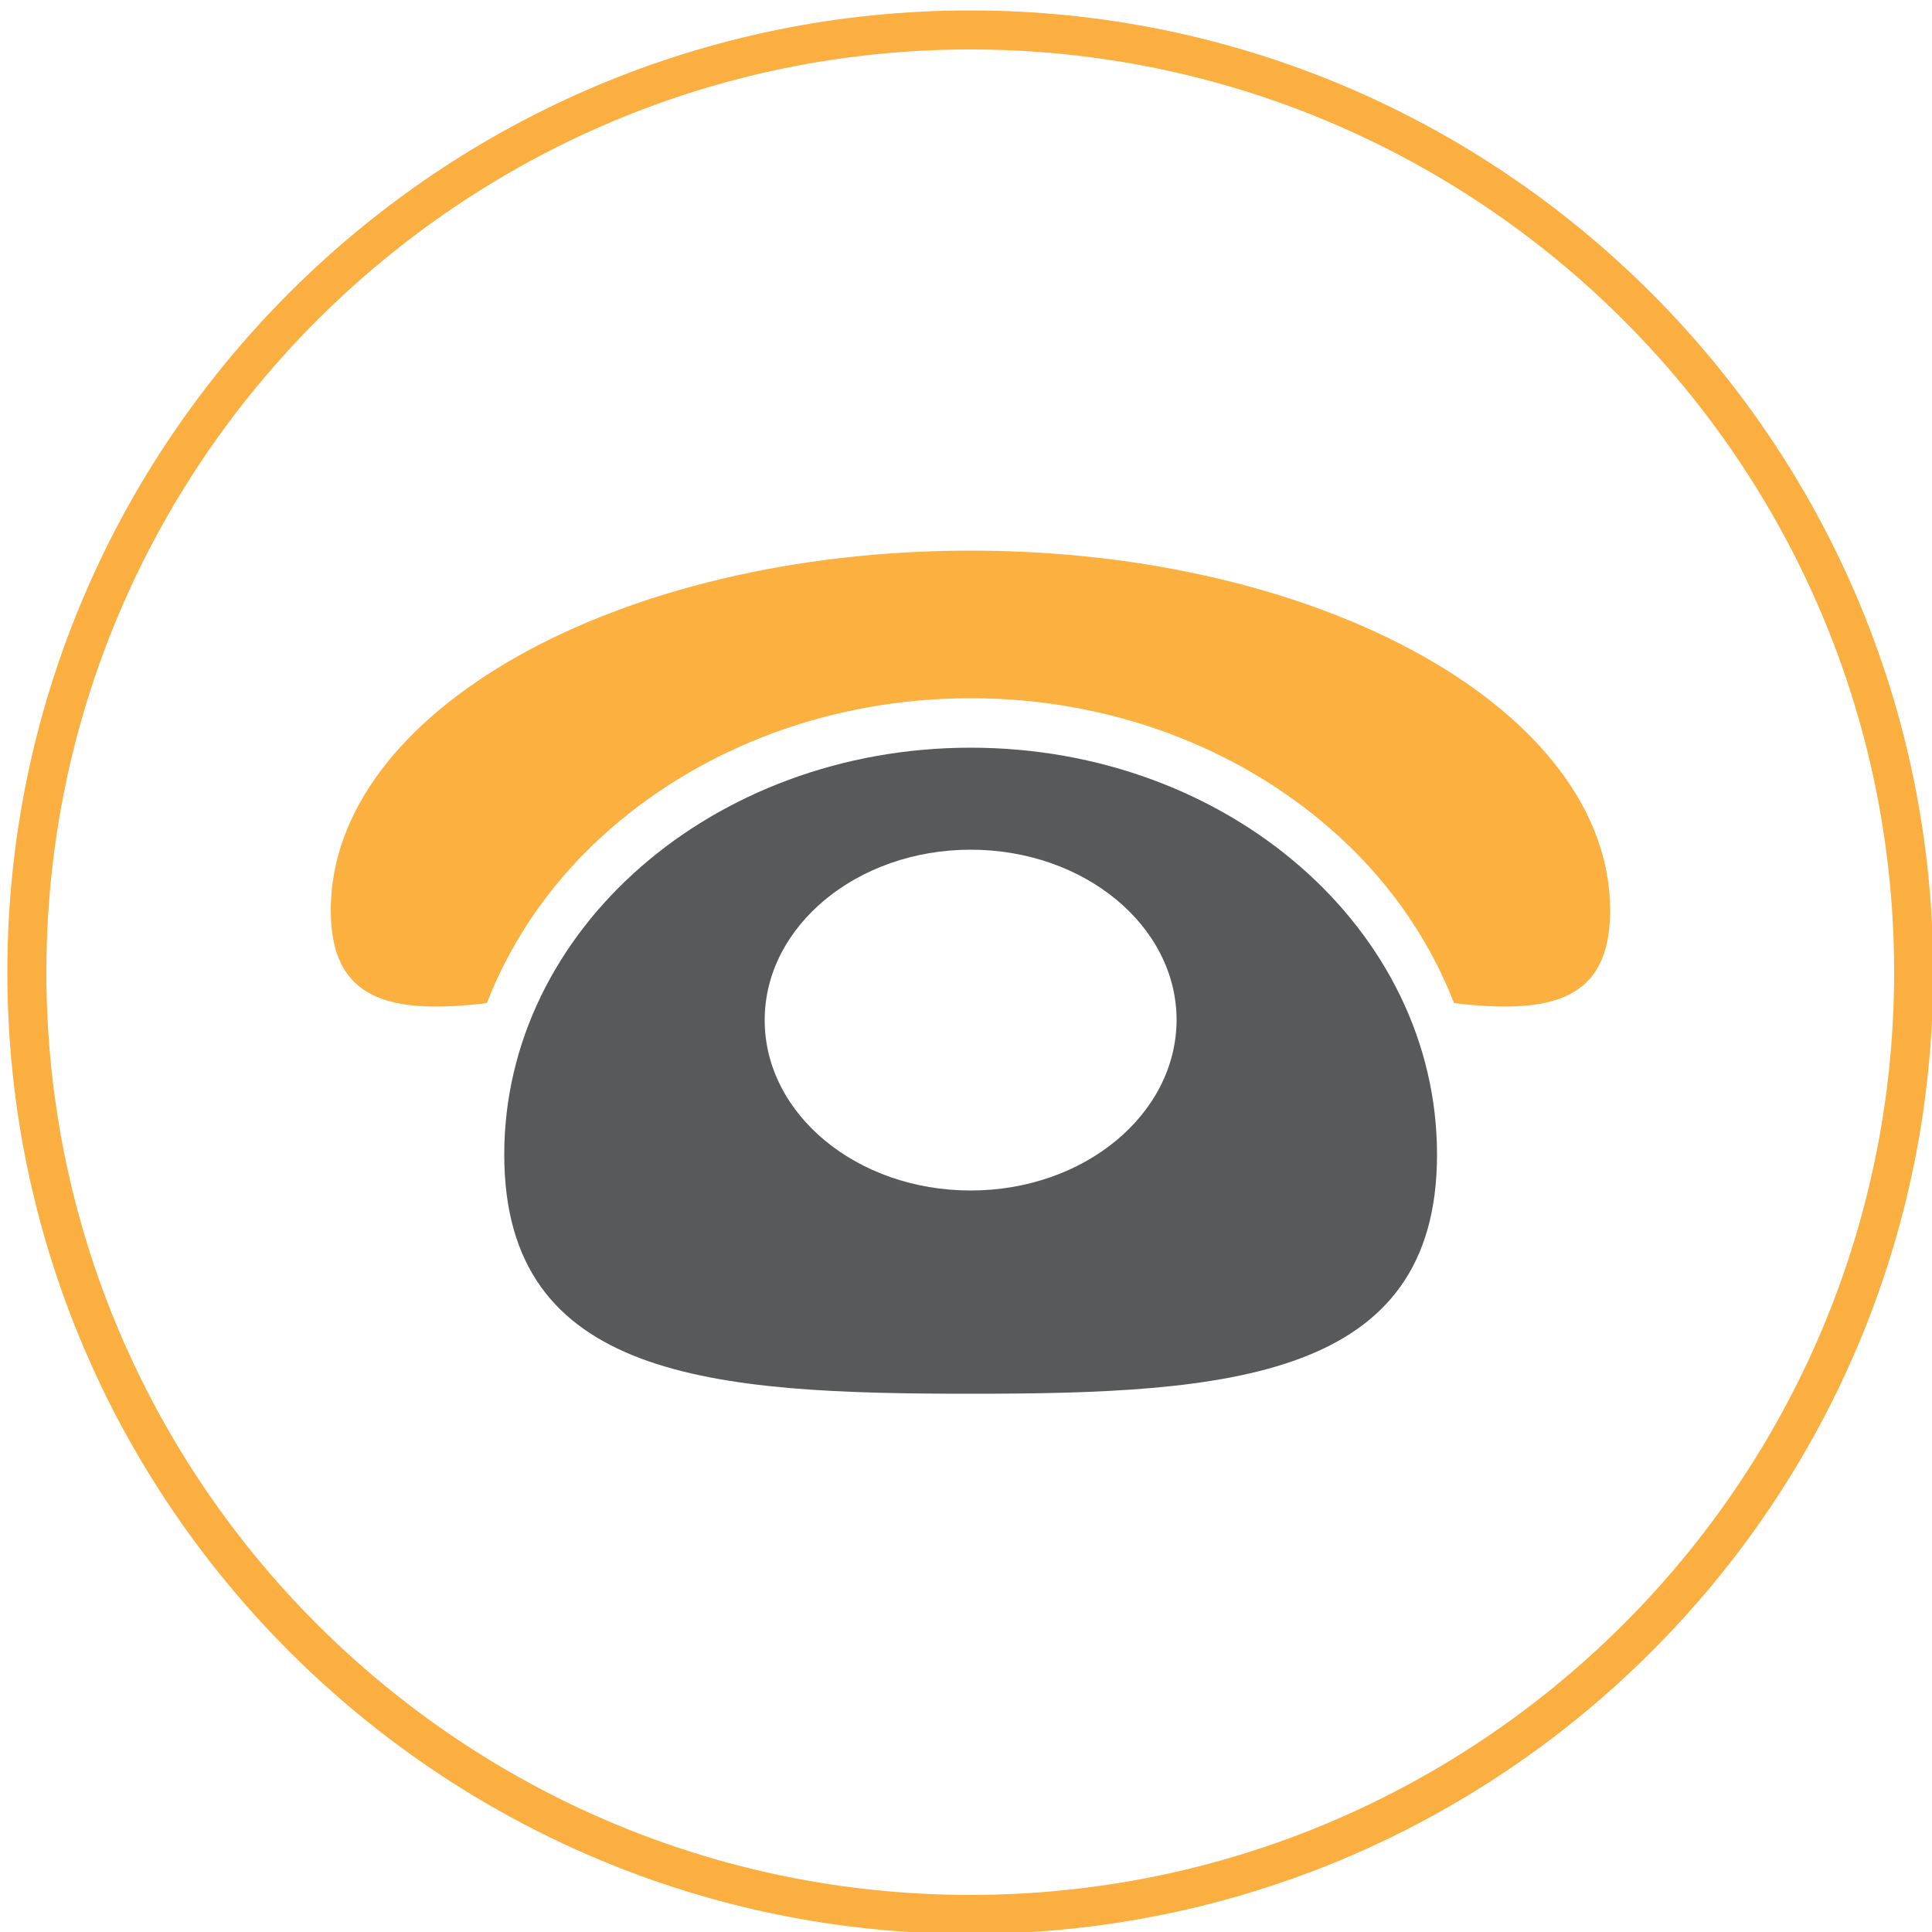 <?xml version="1.0" encoding="utf-8"?>
<!-- Generator: Adobe Illustrator 24.0.1, SVG Export Plug-In . SVG Version: 6.00 Build 0)  -->
<svg version="1.1" id="Layer_1" xmlns="http://www.w3.org/2000/svg" xmlns:xlink="http://www.w3.org/1999/xlink" x="0px" y="0px"
	 viewBox="0 0 50 50" style="enable-background:new 0 0 50 50;" xml:space="preserve">
<style type="text/css">
	.st0{display:none;}
	.st1{display:inline;fill-rule:evenodd;clip-rule:evenodd;}
	.st2{display:inline;fill-rule:evenodd;clip-rule:evenodd;fill:#FAAF40;}
	.st3{display:inline;fill-rule:evenodd;clip-rule:evenodd;fill:#666666;}
	.st4{display:inline;}
	.st5{fill-rule:evenodd;clip-rule:evenodd;fill:#FAAF40;}
	.st6{display:inline;fill-rule:evenodd;clip-rule:evenodd;fill:#FFFFFF;}
	.st7{display:inline;fill-rule:evenodd;clip-rule:evenodd;fill:#FBB040;}
	.st8{fill:#666666;}
	.st9{display:inline;fill:#FBB040;}
	.st10{display:inline;fill:#FAAF40;}
	.st11{display:inline;fill:#666666;}
	.st12{display:none;fill:#666666;}
	.st13{fill:#FAAF40;}
	.st14{display:inline;fill:#FFFFFF;}
	.st15{display:inline;fill-rule:evenodd;clip-rule:evenodd;fill:#282828;}
	.st16{fill:#FBB040;}
	.st17{fill:#58595B;}
</style>
<g class="st0">
	<path class="st1" d="M28.3,10.49v1.4c0.87-1.62,3.5-0.35,5.24-0.53c0.15-0.01,0.17-0.2,0-0.23C31.82,10.82,29.59,9.17,28.3,10.49z"
		/>
	<path class="st2" d="M28.3,10.49v1.4c0.87-1.62,3.5-0.35,5.24-0.53c0.15-0.01,0.17-0.2,0-0.23C31.82,10.82,29.59,9.17,28.3,10.49z"
		/>
	<path class="st3" d="M27.88,10.42c0.64-1.46,2.12-1.33,4.09-1.12l-0.01-0.98l-6.78,0.55l-0.54,3.13l-4.49-0.78l-1.67-0.29v2.99
		l1.67-0.29l4.31-0.74c-0.98,1.25-3.7,4.64-3.7,5.27v0.41h11.15v-0.41c0-0.73-4.05-5.73-4.05-5.73L27.88,10.42z"/>
	<polygon class="st2" points="13.17,14.84 17.45,14.1 17.45,10.75 13.17,10.01 	"/>
	<rect x="20.78" y="19.94" class="st2" width="11.15" height="15.31"/>
	<path class="st3" d="M20.78,36.63v1.19c0,1.72,1.39,3.11,3.11,3.11h4.93c1.72,0,3.11-1.39,3.11-3.11v-1.19H20.78z"/>
</g>
<g class="st0">
	<path class="st2" d="M33.46,15.13H17.17c-1.97,0-3.57,2.07-3.57,4.63v6.36h1.73v-6.36c0-1.7,0.97-2.89,1.84-2.89h16.28
		c0.87,0,1.83,1.19,1.83,2.89v6.36h1.74v-6.36C37.03,17.21,35.43,15.13,33.46,15.13z"/>
	<path class="st3" d="M8.2,17.22l17.12-7.15l17.15,7.18c0.67,0.25,1.53-0.47,0.88-0.73L25.31,8.91L7.28,16.43
		C6.63,16.73,7.52,17.47,8.2,17.22z"/>
	<g class="st4">
		<path class="st5" d="M17.27,39.35c0,1.12-0.9,2.02-2.02,2.02l0,0c-1.12,0-2.03-0.91-2.03-2.02v-7.23c0-1.12,0.91-2.02,2.03-2.02
			l0,0c1.12,0,2.02,0.91,2.02,2.02V39.35z"/>
		<path class="st5" d="M37.41,39.35c0,1.12-0.91,2.02-2.02,2.02l0,0c-1.12,0-2.03-0.91-2.03-2.02v-7.23c0-1.12,0.91-2.02,2.03-2.02
			l0,0c1.12,0,2.02,0.91,2.02,2.02V39.35z"/>
	</g>
	<path class="st3" d="M40.78,33.35c0,1.92-1.38,3.47-3.09,3.47H12.94c-1.71,0-3.1-1.55-3.1-3.47v-5.49c0-1.92,1.39-3.47,3.1-3.47
		h24.75c1.71,0,3.09,1.55,3.09,3.47V33.35z"/>
	<path class="st6" d="M17.5,30.6c0,1.36-1.1,2.47-2.46,2.47c-1.36,0-2.46-1.11-2.46-2.47c0-1.36,1.1-2.46,2.46-2.46
		C16.4,28.14,17.5,29.24,17.5,30.6z"/>
	<path class="st6" d="M38.06,30.6c0,1.36-1.1,2.47-2.46,2.47c-1.36,0-2.46-1.11-2.46-2.47c0-1.36,1.11-2.46,2.46-2.46
		C36.95,28.14,38.06,29.24,38.06,30.6z"/>
</g>
<g class="st0">
	<path class="st7" d="M28.29,23.73c0.02-0.01,0.03-0.02,0.05-0.03c0.3-0.16,0.54-0.39,0.78-0.62l0,0c0.39-0.2,0.77-0.41,1.12-0.68
		c0.02,0,0.04-0.01,0.05-0.03c0.21-0.09,0.43-0.17,0.64-0.26c0.93-0.39,1.89-0.72,2.91-0.75c1.2-0.03,2.4,0,3.6,0
		c0.01,0.02,0.01,0.05,0.02,0.07c-0.01,0.24-0.01,0.49-0.02,0.73c-0.01,0.2,0.07,0.29,0.27,0.27c0.25-0.03,0.45,0.06,0.65,0.19
		c0,0.02,0.01,0.04,0.02,0.05c0.17,0.43,0.08,0.87,0.08,1.3c0,0.76,0.1,1.52-0.07,2.27c-0.05,0.05-0.1,0.1-0.16,0.15
		c-0.11,0.02-0.23,0.08-0.34,0.07c-0.39-0.04-0.46,0.13-0.46,0.49c0.02,1.6,0.01,3.2,0.01,4.8c0,0.14,0.08,0.32-0.13,0.4
		c0,0,0,0,0,0c-0.07-0.1-0.19-0.12-0.3-0.16c-1.06-0.37-2.15-0.42-3.24-0.2c-0.57,0.12-1.16,0.27-1.63,0.65
		c-0.02,0-0.04,0.01-0.05,0.03c-0.11,0-0.19,0.05-0.24,0.15l0,0c-0.17,0.04-0.32,0.14-0.42,0.29c-0.02,0.01-0.03,0.02-0.04,0.03
		c-0.03,0.02-0.06,0.05-0.08,0.07l0,0c-0.36,0.21-0.64,0.5-0.86,0.86l0,0c-0.02,0.03-0.04,0.06-0.07,0.09
		c-0.02,0.01-0.03,0.03-0.03,0.04c-0.23,0.19-0.38,0.43-0.46,0.71c0,0,0,0.01,0,0.01c-0.1,0.08-0.14,0.18-0.15,0.3
		c0,0,0,0.01,0,0.01c-0.06,0.1-0.13,0.19-0.17,0.3c-0.39,0.98-0.49,2.01-0.31,3.04c0.12,0.71,0.33,1.41,0.79,1.99c0,0,0,0.01,0,0.01
		c0,0.06,0.03,0.11,0.09,0.14l0,0c0.07,0.35-0.19,0.26-0.36,0.26c-1.81,0-3.62,0-5.43,0.01c-0.37,0-0.72-0.03-1.05-0.2
		c-0.08-0.08-0.16-0.15-0.24-0.23c-0.2-0.39-0.25-0.79-0.19-1.24c0.11-0.81,0.16-1.62,0.26-2.43c0.25-2.03,0.63-4.04,1.18-6.02
		c0.27-0.96,0.63-1.89,0.95-2.83c0,0,0-0.01,0-0.01c0.3-0.58,0.6-1.15,0.91-1.73l0,0c0.1-0.05,0.14-0.13,0.16-0.23l0,0
		c0.2-0.17,0.35-0.38,0.47-0.62l0,0c0.17-0.13,0.32-0.26,0.39-0.46c0.26-0.26,0.52-0.52,0.78-0.78c0.12-0.02,0.21-0.09,0.26-0.2
		c0,0,0.01-0.01,0.01-0.01C28.23,23.78,28.26,23.76,28.29,23.73z"/>
	<path class="st3" d="M38.75,25.81c0-0.62,0.01-1.24,0.01-1.86c0.04-0.13,0.04-0.26,0-0.39c0-0.15-0.01-0.31-0.01-0.46
		c0.01-0.06,0.01-0.11,0.02-0.17c0.01-0.02,0.02-0.04,0.01-0.06c0.57-0.47,0.85-1.12,1.01-1.8c0.44-1.84,0.51-3.71,0.12-5.56
		c-0.56-2.62-2.4-4.11-5.15-4.35c-3.11-0.27-5.64,0.92-7.82,3.03c-0.76,0.73-1.42,1.55-2,2.43c-0.08,0.12-0.18,0.22-0.2,0.37
		c-0.03,0.05-0.05,0.1-0.08,0.15l0,0c-0.02,0-0.04,0.01-0.06,0.03c-0.16,0-0.33,0.01-0.49,0.01c-0.02-0.01-0.04-0.01-0.06-0.01
		c-0.57-0.21-1.13-0.41-1.63-0.78c-0.2-0.15-0.3-0.3-0.23-0.55c0.56-0.76,1.05-1.57,1.66-2.3c1.8-2.13,3.93-3.82,6.64-4.63
		c2.39-0.72,4.8-0.69,7.16,0.09c2.59,0.85,4.2,2.69,4.82,5.31c0.62,2.6,0.55,5.23-0.22,7.81c-0.45,1.49-1.28,2.75-2.69,3.53
		c-0.25,0.14-0.5,0.28-0.79,0.3C38.77,25.91,38.76,25.86,38.75,25.81z"/>
	<path class="st3" d="M39.48,37.44c0,2.44-1.99,4.41-4.45,4.41c-2.46,0-4.48-2-4.47-4.44c0.01-2.4,2.01-4.38,4.44-4.39
		C37.48,33.01,39.48,34.97,39.48,37.44z M35.05,39.72c1.27,0,2.31-1,2.31-2.25c0-1.23-1.02-2.23-2.28-2.24
		c-1.29-0.01-2.32,0.97-2.32,2.22C32.75,38.71,33.77,39.72,35.05,39.72z"/>
	<path class="st3" d="M23.34,19.57c-2.18,4.63-4.36,9.26-6.54,13.89c-0.05,0.12-0.1,0.24-0.15,0.36c-0.08,0.12-0.14,0.23-0.33,0.21
		c-0.75-0.09-1.42-0.34-1.98-0.88c-0.15-0.15-0.19-0.29-0.11-0.48c0.68-1.41,1.35-2.82,2.02-4.24c1.59-3.36,3.17-6.72,4.76-10.08
		c0.69,0.55,1.46,0.94,2.31,1.16C23.33,19.53,23.33,19.55,23.34,19.57z"/>
	<path class="st3" d="M15.4,36.41c-0.22,0.48-0.45,0.96-0.67,1.44c-0.18,0.39-0.18,0.39,0.26,0.39c0.4,0,0.8,0,1.21,0
		c0.51,0,0.9,0.22,1.17,0.65c0.28,0.45,0.57,0.9,0.85,1.35c0.26,0.42,0.15,0.65-0.34,0.65c-3.36,0-6.72,0-10.08,0
		c-0.5,0-0.62-0.22-0.37-0.63c0.28-0.47,0.58-0.92,0.87-1.38c0.27-0.43,0.67-0.63,1.18-0.63c0.61,0,1.22-0.01,1.83,0.01
		c0.25,0.01,0.37-0.08,0.47-0.3c0.4-0.88,0.83-1.76,1.24-2.64C13.77,35.76,14.54,36.18,15.4,36.41z"/>
	<path class="st7" d="M15.4,36.41c-0.86-0.22-1.63-0.65-2.38-1.1c-0.16-0.23-0.35-0.45-0.49-0.7c-0.53-0.94-0.08-1.82,1-1.95
		c0.23-0.03,0.47-0.04,0.7,0.01c-0.07,0.19-0.04,0.33,0.11,0.48c0.55,0.54,1.23,0.79,1.98,0.88c0.19,0.02,0.25-0.09,0.33-0.21
		c0.34,0.28,0.58,0.63,0.68,1.06c0.16,0.7-0.19,1.25-0.89,1.45C16.1,36.42,15.75,36.38,15.4,36.41z M13.53,34.61l-0.02-0.02
		L13.53,34.61c0.11,0.18,0.27,0.31,0.46,0.4c0.11,0.07,0.21,0.14,0.32,0.21c0.17,0.09,0.34,0.17,0.5,0.27
		c0.44,0.25,0.91,0.37,1.41,0.35c0.39-0.02,0.5-0.18,0.48-0.56c-0.75,0.26-1.46,0.05-2.17-0.19c-0.09-0.13-0.24-0.1-0.36-0.17
		C13.97,34.79,13.77,34.67,13.53,34.61z"/>
	<path class="st7" d="M23.33,19.5c-0.86-0.22-1.63-0.6-2.31-1.16c-0.14-0.2-0.31-0.39-0.43-0.6c-0.26-0.47-0.33-0.96,0.02-1.43
		c0.31-0.41,1.05-0.62,1.59-0.47c-0.07,0.25,0.03,0.4,0.23,0.55c0.5,0.36,1.06,0.57,1.63,0.78c0.02,0,0.04,0.01,0.06,0.01
		c0.16,0,0.33-0.01,0.49-0.01c0.04,0.04,0.05,0.01,0.06-0.03c0,0,0,0,0,0c0.07,0,0.13-0.01,0.2-0.02c0,0,0,0,0,0
		c0,0.05,0.02,0.08,0.08,0.08c0,0,0,0,0,0c-0.04,0.19,0.07,0.27,0.23,0.32c0,0,0,0,0,0c0.04,0.31,0.15,0.59,0.27,0.88
		c-0.01,0.05-0.01,0.1-0.02,0.15c-0.18,0.12-0.19,0.32-0.25,0.5l-0.02-0.02c0,0,0.02,0.02,0.02,0.01c-0.05,0-0.08,0.03-0.07,0.08
		c0,0,0,0.01,0,0.01c-0.45,0.17-0.89,0.37-1.39,0.29C23.57,19.41,23.43,19.4,23.33,19.5z M22.26,18.4L22.26,18.4
		c0.03,0.02,0.06,0.04,0.09,0.06l-0.02,0.01l0.02-0.01c0.01,0.09,0.07,0.1,0.15,0.09l0,0c0.03,0.08,0.08,0.09,0.16,0.08l0,0
		c0.02,0.22,0.18,0.15,0.31,0.16l0,0c0.27,0.24,0.56,0.38,0.93,0.26c0.05,0,0.1,0.01,0.15,0.01c0.2,0.24,0.37,0.06,0.55-0.04
		l0.01-0.01l0.02,0c0.06,0,0.09-0.03,0.11-0.08c0-0.02,0.01-0.04,0.02-0.05c0.34-0.18,0.29-0.45,0.15-0.81
		c-0.23,0.46-0.6,0.44-0.98,0.42c-0.17-0.01-0.33-0.06-0.49-0.08c-0.33-0.05-0.62-0.26-0.97-0.22l0.01,0
		c-0.26-0.27-0.61-0.34-0.99-0.47c0.05,0.21,0.17,0.29,0.31,0.37c0.05,0.03,0.1,0.06,0.14,0.1c0.03,0.02,0.06,0.04,0.09,0.06l0,0
		c0.03,0.07,0.08,0.09,0.15,0.09l0,0C22.21,18.36,22.23,18.38,22.26,18.4z"/>
</g>
<g class="st0">
	<path class="st7" d="M32.45,29.13c0,4.07-3.31,7.38-7.38,7.38c-4.07,0-7.38-3.31-7.38-7.38H15c0,5.56,4.51,10.07,10.07,10.07
		c5.56,0,10.06-4.51,10.06-10.07H32.45z"/>
	<path class="st3" d="M16.41,26.15c2.67-0.76,5.58-1.18,8.65-1.18c3.07,0,5.99,0.42,8.65,1.18c1.94-5.21,6.02-9.38,11.2-11.41v-0.03
		l-20.8-3.98L5.22,14.61v0.13C10.39,16.77,14.47,20.94,16.41,26.15z"/>
</g>
<g class="st0">
	<g class="st4">
		<path class="st8" d="M38.35,36.46c0,0.45-0.36,0.81-0.8,0.81H12.89c-0.44,0-0.8-0.36-0.8-0.81l0,0c0-0.45,0.36-0.81,0.8-0.81
			h24.66C37.99,35.66,38.35,36.02,38.35,36.46L38.35,36.46z"/>
		<rect x="27.47" y="34.05" class="st8" width="4.39" height="2.01"/>
		<rect x="18.58" y="34.05" class="st8" width="4.39" height="2.01"/>
	</g>
	<path class="st9" d="M39.03,12.99H11.41c-2.3,0-4.17,1.99-4.17,4.44v12.64c0,2.45,1.86,4.44,4.17,4.44h27.63
		c2.3,0,4.16-1.99,4.16-4.44V17.43C43.19,14.98,41.33,12.99,39.03,12.99z M12.18,27.58c0,0.37-0.54,0.67-1.21,0.67
		c-0.66,0-1.2-0.3-1.2-0.67v-8.59c0-0.37,0.54-0.67,1.2-0.67c0.67,0,1.21,0.31,1.21,0.67V27.58z M25.22,33.46
		c-0.45,0-0.81-0.36-0.81-0.81c0-0.45,0.36-0.8,0.81-0.8c0.45,0,0.81,0.36,0.81,0.8C26.03,33.1,25.67,33.46,25.22,33.46z
		 M35.82,28.96c0,0.96-0.63,1.74-1.41,1.74h-18.4c-0.78,0-1.41-0.78-1.41-1.74V18.55c0-0.96,0.63-1.74,1.41-1.74h18.4
		c0.78,0,1.41,0.78,1.41,1.74V28.96z M40.67,27.58c0,0.37-0.54,0.67-1.21,0.67c-0.66,0-1.2-0.3-1.2-0.67v-8.59
		c0-0.37,0.54-0.67,1.2-0.67c0.67,0,1.21,0.31,1.21,0.67V27.58z"/>
</g>
<g class="st0">
	<path class="st10" d="M41.66,50.03H8.67c-4.64,0-8.41-3.77-8.41-8.41V8.63c0-4.64,3.77-8.41,8.41-8.41h32.99
		c4.64,0,8.41,3.77,8.41,8.41v32.99C50.07,46.25,46.29,50.03,41.66,50.03z M8.67,1.22c-4.09,0-7.41,3.33-7.41,7.41v32.99
		c0,4.09,3.33,7.41,7.41,7.41h32.99c4.09,0,7.41-3.32,7.41-7.41V8.63c0-4.09-3.32-7.41-7.41-7.41H8.67z"/>
</g>
<g class="st0">
	<path class="st9" d="M37.33,15.46H13c-1.24,0-2.24,1-2.24,2.24v14.83c0,1.24,1,2.24,2.24,2.25h24.33c1.24,0,2.24-1,2.24-2.25V17.71
		C39.57,16.47,38.57,15.47,37.33,15.46z M13,17.42h24.33c0.16,0,0.29,0.13,0.29,0.29v1.72H12.71v-1.72
		C12.71,17.55,12.84,17.42,13,17.42z M37.33,32.83H13c-0.16,0-0.29-0.13-0.29-0.29v-8.03h24.91v8.03
		C37.62,32.7,37.49,32.83,37.33,32.83z"/>
	<polygon class="st11" points="14.32,26.77 14.32,26.77 14.05,26.9 13.99,26.65 14.37,26.48 14.64,26.48 14.64,27.89 14.32,27.89 	
		"/>
	<polygon class="st11" points="15.53,26.77 15.52,26.77 15.25,26.9 15.2,26.65 15.57,26.48 15.85,26.48 15.85,27.89 15.53,27.89 	
		"/>
	<polygon class="st11" points="16.73,26.77 16.73,26.77 16.46,26.9 16.4,26.65 16.78,26.48 17.05,26.48 17.05,27.89 16.73,27.89 	
		"/>
	<polygon class="st11" points="17.94,26.77 17.93,26.77 17.66,26.9 17.61,26.65 17.98,26.48 18.26,26.48 18.26,27.89 17.94,27.89 	
		"/>
	<polygon class="st11" points="19.14,26.77 19.14,26.77 18.87,26.9 18.81,26.65 19.19,26.48 19.46,26.48 19.46,27.89 19.14,27.89 	
		"/>
	<polygon class="st11" points="20.35,26.77 20.34,26.77 20.07,26.9 20.02,26.65 20.39,26.48 20.67,26.48 20.67,27.89 20.35,27.89 	
		"/>
	<polygon class="st11" points="21.55,26.77 21.55,26.77 21.28,26.9 21.22,26.65 21.6,26.48 21.87,26.48 21.87,27.89 21.55,27.89 	
		"/>
	<polygon class="st11" points="22.76,26.77 22.75,26.77 22.48,26.9 22.43,26.65 22.8,26.48 23.08,26.48 23.08,27.89 22.76,27.89 	
		"/>
	<polygon class="st11" points="23.96,26.77 23.96,26.77 23.69,26.9 23.63,26.65 24.01,26.48 24.28,26.48 24.28,27.89 23.96,27.89 	
		"/>
	<polygon class="st11" points="25.17,26.77 25.16,26.77 24.89,26.9 24.84,26.65 25.21,26.48 25.49,26.48 25.49,27.89 25.17,27.89 	
		"/>
	<polygon class="st11" points="26.37,26.77 26.37,26.77 26.1,26.9 26.05,26.65 26.42,26.48 26.69,26.48 26.69,27.89 26.37,27.89 	
		"/>
	<polygon class="st11" points="27.58,26.77 27.57,26.77 27.3,26.9 27.25,26.65 27.62,26.48 27.9,26.48 27.9,27.89 27.58,27.89 	"/>
	<polygon class="st11" points="28.78,26.77 28.78,26.77 28.51,26.9 28.46,26.65 28.83,26.48 29.1,26.48 29.1,27.89 28.78,27.89 	"/>
	<polygon class="st11" points="29.99,26.77 29.98,26.77 29.71,26.9 29.66,26.65 30.04,26.48 30.31,26.48 30.31,27.89 29.99,27.89 	
		"/>
	<polygon class="st11" points="31.19,26.77 31.19,26.77 30.92,26.9 30.87,26.65 31.24,26.48 31.51,26.48 31.51,27.89 31.19,27.89 	
		"/>
	<polygon class="st11" points="32.4,26.77 32.39,26.77 32.13,26.9 32.07,26.65 32.44,26.48 32.72,26.48 32.72,27.89 32.4,27.89 	"/>
	<polygon class="st11" points="33.6,26.77 33.6,26.77 33.33,26.9 33.28,26.65 33.65,26.48 33.92,26.48 33.92,27.89 33.6,27.89 	"/>
	<polygon class="st11" points="34.81,26.77 34.8,26.77 34.54,26.9 34.48,26.65 34.85,26.48 35.13,26.48 35.13,27.89 34.81,27.89 	
		"/>
	<polygon class="st11" points="36.01,26.77 36.01,26.77 35.74,26.9 35.69,26.65 36.06,26.48 36.33,26.48 36.33,27.89 36.01,27.89 	
		"/>
	<polygon class="st11" points="14.32,29.38 14.32,29.38 14.05,29.51 13.99,29.26 14.37,29.08 14.64,29.08 14.64,30.5 14.32,30.5 	
		"/>
	<polygon class="st11" points="15.53,29.38 15.52,29.38 15.25,29.51 15.2,29.26 15.57,29.08 15.85,29.08 15.85,30.5 15.53,30.5 	"/>
	<polygon class="st11" points="16.73,29.38 16.73,29.38 16.46,29.51 16.4,29.26 16.78,29.08 17.05,29.08 17.05,30.5 16.73,30.5 	"/>
	<polygon class="st11" points="17.94,29.38 17.93,29.38 17.66,29.51 17.61,29.26 17.98,29.08 18.26,29.08 18.26,30.5 17.94,30.5 	
		"/>
	<polygon class="st11" points="19.14,29.38 19.14,29.38 18.87,29.51 18.81,29.26 19.19,29.08 19.46,29.08 19.46,30.5 19.14,30.5 	
		"/>
	<polygon class="st11" points="20.35,29.38 20.34,29.38 20.07,29.51 20.02,29.26 20.39,29.08 20.67,29.08 20.67,30.5 20.35,30.5 	
		"/>
	<polygon class="st11" points="21.55,29.38 21.55,29.38 21.28,29.51 21.22,29.26 21.6,29.08 21.87,29.08 21.87,30.5 21.55,30.5 	"/>
	<polygon class="st11" points="22.76,29.38 22.75,29.38 22.48,29.51 22.43,29.26 22.8,29.08 23.08,29.08 23.08,30.5 22.76,30.5 	"/>
	<polygon class="st11" points="23.96,29.38 23.96,29.38 23.69,29.51 23.63,29.26 24.01,29.08 24.28,29.08 24.28,30.5 23.96,30.5 	
		"/>
	<polygon class="st11" points="25.17,29.38 25.16,29.38 24.89,29.51 24.84,29.26 25.21,29.08 25.49,29.08 25.49,30.5 25.17,30.5 	
		"/>
	<polygon class="st11" points="26.37,29.38 26.37,29.38 26.1,29.51 26.05,29.26 26.42,29.08 26.69,29.08 26.69,30.5 26.37,30.5 	"/>
	<polygon class="st11" points="27.58,29.38 27.57,29.38 27.3,29.51 27.25,29.26 27.62,29.08 27.9,29.08 27.9,30.5 27.58,30.5 	"/>
	<polygon class="st11" points="28.78,29.38 28.78,29.38 28.51,29.51 28.46,29.26 28.83,29.08 29.1,29.08 29.1,30.5 28.78,30.5 	"/>
	<polygon class="st11" points="29.99,29.38 29.98,29.38 29.71,29.51 29.66,29.26 30.04,29.08 30.31,29.08 30.31,30.5 29.99,30.5 	
		"/>
	<polygon class="st11" points="31.19,29.38 31.19,29.38 30.92,29.51 30.87,29.26 31.24,29.08 31.51,29.08 31.51,30.5 31.19,30.5 	
		"/>
	<polygon class="st11" points="32.4,29.38 32.39,29.38 32.13,29.51 32.07,29.26 32.44,29.08 32.72,29.08 32.72,30.5 32.4,30.5 	"/>
	<polygon class="st11" points="33.6,29.38 33.6,29.38 33.33,29.51 33.28,29.26 33.65,29.08 33.92,29.08 33.92,30.5 33.6,30.5 	"/>
	<polygon class="st11" points="34.81,29.38 34.8,29.38 34.54,29.51 34.48,29.26 34.85,29.08 35.13,29.08 35.13,30.5 34.81,30.5 	"/>
	<polygon class="st11" points="36.01,29.38 36.01,29.38 35.74,29.51 35.69,29.26 36.06,29.08 36.33,29.08 36.33,30.5 36.01,30.5 	
		"/>
</g>
<rect x="13.33" y="17.54" class="st12" width="23.67" height="1.17"/>
<g>
	<path class="st13" d="M25.11,50.05c-13.74,0-24.92-11.17-24.92-24.89c0-13.73,11.18-24.89,24.92-24.89
		c13.74,0,24.92,11.17,24.92,24.89C50.04,38.89,38.86,50.05,25.11,50.05z M25.11,1.28c-13.18,0-23.91,10.71-23.91,23.88
		s10.72,23.88,23.91,23.88s23.91-10.71,23.91-23.88S38.3,1.28,25.11,1.28z"/>
</g>
<g class="st0">
	<path class="st9" d="M33.29,11.03H14.74c-1.36,0-2.46,1.09-2.46,2.45v23.04c0,1.35,1.1,2.45,2.46,2.45h18.55
		c1.36,0,2.46-1.1,2.46-2.45V13.48C35.74,12.12,34.64,11.03,33.29,11.03z M32.67,35.91H15.35V14.09h17.32V35.91z"/>
	<path class="st11" d="M18.51,17.11c0,0.59-0.48,1.07-1.07,1.07c-0.59,0-1.07-0.48-1.07-1.07c0-0.59,0.48-1.07,1.07-1.07
		C18.02,16.04,18.51,16.51,18.51,17.11z"/>
	<rect x="20.01" y="16.5" class="st11" width="11.66" height="1.22"/>
	<path class="st11" d="M18.51,21.09c0,0.59-0.48,1.07-1.07,1.07c-0.59,0-1.07-0.48-1.07-1.07c0-0.59,0.48-1.07,1.07-1.07
		C18.02,20.01,18.51,20.49,18.51,21.09z"/>
	<rect x="20.01" y="20.47" class="st11" width="11.66" height="1.22"/>
	<path class="st11" d="M18.51,25.06c0,0.59-0.48,1.07-1.07,1.07c-0.59,0-1.07-0.48-1.07-1.07c0-0.59,0.48-1.07,1.07-1.07
		C18.02,23.99,18.51,24.48,18.51,25.06z"/>
	<rect x="20.01" y="24.45" class="st11" width="11.66" height="1.23"/>
	<polygon class="st11" points="37.72,34.45 23.84,34.45 17.26,30.85 23.84,27.11 37.72,27.11 	"/>
	<polygon class="st4" points="19.91,32.3 23.84,34.45 23.84,27.11 19.91,29.35 	"/>
	<polygon class="st14" points="23.7,34.22 20.05,32.22 20.05,29.43 23.7,27.35 23.7,34.22 	"/>
</g>
<g class="st0">
	<path class="st7" d="M28.1,33.16c-0.61,1.5-1.55,2.77-2.42,4.12c0.64,0.21,1.28,0.3,1.93,0.41c0.35,0.06,0.7,0.1,1.04,0.18
		c0.33,0.08,0.55-0.01,0.74-0.3c1.7-2.59,3.01-5.36,4.04-8.28c0.11-0.31,0.24-0.61,0.33-0.93c0.05-0.17,0.13-0.18,0.27-0.13
		c0.61,0.21,1.22,0.43,1.83,0.63c0.16,0.05,0.17,0.12,0.12,0.27c-1.28,3.76-2.91,7.34-5.25,10.57c-0.33,0.46-0.78,0.67-1.32,0.61
		c-6.23-0.66-11.7-2.98-16.17-7.47c-0.43-0.43-0.83-0.91-1.23-1.37c-0.35-0.4-0.5-0.85-0.27-1.38c0.23-0.52,0.66-0.68,1.18-0.69
		c2.67-0.06,5.2-0.69,7.59-1.87c1.61-0.8,2.93-1.92,3.9-3.45c0.24-0.38,0.25-0.38,0.65-0.15c0.46,0.26,0.92,0.54,1.39,0.78
		c0.22,0.11,0.21,0.19,0.09,0.39c-1.68,2.81-4.25,4.43-7.24,5.49c-1.28,0.45-2.61,0.75-3.95,0.97c-0.01,0.13,0.1,0.17,0.17,0.24
		c0.72,0.71,1.54,1.3,2.35,1.91c0.19,0.15,0.4,0.17,0.64,0.11c1.1-0.26,2.1-0.72,2.97-1.47c0.04,0.2-0.08,0.32-0.16,0.45
		c-0.41,0.68-0.92,1.3-1.45,1.89c-0.14,0.16-0.16,0.23,0.06,0.33c0.63,0.28,1.24,0.6,1.85,0.93c0.62,0.34,1.27,0.29,1.91,0.05
		c1.4-0.53,2.58-1.4,3.71-2.35c0.2-0.17,0.4-0.34,0.6-0.5C28.01,33.15,28.02,33.16,28.1,33.16z"/>
	<path class="st15" d="M37.06,25.43c0,0.45-0.08,0.88-0.22,1.3c-0.06,0.17-0.11,0.23-0.3,0.14c-3.58-1.6-7.17-3.2-10.76-4.78
		c-0.23-0.1-0.16-0.21-0.09-0.35c0.83-1.61,2.86-2.38,4.58-1.66c1.59,0.66,3.16,1.36,4.71,2.1C36.31,22.82,37,23.94,37.06,25.43z"/>
	<path class="st3" d="M38.46,11.13c-0.02,0.06-0.05,0.19-0.09,0.32c-1.05,2.89-2.1,5.78-3.13,8.68c-0.1,0.29-0.21,0.31-0.47,0.19
		c-0.99-0.46-2-0.91-3-1.34c-0.24-0.1-0.24-0.2-0.13-0.39c1.46-2.72,2.91-5.45,4.36-8.17c0.27-0.51,0.53-0.62,1.12-0.53
		c0.46,0.07,0.83,0.28,1.13,0.62C38.38,10.66,38.47,10.84,38.46,11.13z"/>
</g>
<g class="st0">
	<path class="st3" d="M29.03,38.28c-0.76,0.42-1.53,0.83-2.29,1.25c-0.23,0.06-0.44,0.16-0.64,0.28c-0.27,0.1-0.55,0.19-0.82,0.3
		c-0.2,0.08-0.4,0.11-0.61,0.04c-0.1-0.04-0.19-0.07-0.29-0.11c-0.24-0.1-0.48-0.19-0.71-0.29c-0.06-0.06-0.13-0.09-0.21-0.09
		c-0.23-0.14-0.47-0.25-0.72-0.34c-0.08-0.08-0.18-0.13-0.28-0.15c-0.24-0.13-0.47-0.25-0.71-0.38c-0.06-0.07-0.13-0.11-0.22-0.13
		c-0.21-0.13-0.42-0.25-0.64-0.38c-0.06-0.07-0.13-0.12-0.22-0.13c-0.18-0.12-0.37-0.24-0.55-0.36c-0.09-0.1-0.19-0.16-0.31-0.21
		c-0.19-0.14-0.38-0.28-0.58-0.42c-0.09-0.07-0.19-0.14-0.28-0.22c-0.19-0.15-0.38-0.3-0.56-0.45c-0.07-0.06-0.15-0.13-0.22-0.19
		c-0.16-0.14-0.32-0.29-0.49-0.43c-0.07-0.07-0.15-0.14-0.22-0.21c-0.17-0.17-0.33-0.33-0.5-0.5c-0.07-0.07-0.14-0.15-0.21-0.22
		c-0.14-0.16-0.29-0.33-0.43-0.49c-0.04-0.09-0.11-0.17-0.19-0.22c-0.15-0.19-0.3-0.38-0.44-0.57c-0.07-0.1-0.14-0.19-0.22-0.29
		c-0.13-0.19-0.25-0.37-0.38-0.56c-0.06-0.1-0.13-0.19-0.19-0.29c-0.14-0.23-0.27-0.46-0.41-0.69c-0.02-0.06-0.03-0.13-0.09-0.16
		c-0.09-0.25-0.21-0.49-0.36-0.71c-0.02-0.12-0.06-0.22-0.14-0.31c-0.09-0.23-0.19-0.47-0.28-0.7c-0.01-0.08-0.01-0.16-0.08-0.21
		c-0.08-0.26-0.16-0.52-0.23-0.78c-0.04-0.12-0.07-0.24-0.11-0.36c-0.06-0.26-0.11-0.52-0.17-0.78c0.02-0.13-0.03-0.24-0.07-0.36
		c-0.04-0.31-0.09-0.62-0.13-0.93c-0.01-0.12-0.01-0.24-0.02-0.36c-0.02-0.33-0.04-0.67-0.05-1c0-0.12,0-0.24,0-0.36
		c0.03-0.36,0.03-0.71,0-1.07c0-0.12,0-0.24,0-0.36c0.03-0.36,0.03-0.71,0-1.07c0-0.12,0-0.24,0-0.36c0.03-0.36,0.03-0.71,0-1.07
		c0-0.12,0-0.24,0-0.36c0.03-0.36,0.03-0.71,0-1.07c0-0.12,0-0.24,0-0.36c0.03-0.36,0.03-0.71,0-1.07c0-0.12,0-0.24,0-0.36
		c0.03-0.36,0.03-0.71,0-1.07c0-0.12,0-0.24,0-0.36c0.03-0.36,0.03-0.71,0-1.07c0-0.12,0-0.24,0-0.36c0-0.01,0.01-0.02,0.01-0.03
		c0.04-0.65,0.04-0.65,0.71-0.69c0.12,0,0.24,0,0.36,0c0.41,0,0.82-0.02,1.21-0.13c0.15,0.01,0.29,0.01,0.43-0.07
		c0.47-0.04,0.91-0.17,1.36-0.31c0.2-0.04,0.39-0.08,0.57-0.17c0.57-0.15,1.12-0.35,1.64-0.6c0.23-0.06,0.44-0.14,0.64-0.27
		c0.75-0.29,1.46-0.65,2.15-1.06c0.28-0.11,0.54-0.26,0.78-0.43c0.62-0.31,1.19-0.69,1.75-1.09c0.21-0.15,0.43-0.25,0.68-0.28
		c0.09,0.03,0.19,0.06,0.28,0.08c0.2,0.16,0.4,0.33,0.64,0.43c0.03,0.02,0.07,0.05,0.1,0.07c0.21,0.16,0.42,0.31,0.67,0.42
		c0.08,0.09,0.19,0.15,0.31,0.19c0.17,0.12,0.34,0.24,0.54,0.31c0.07,0.08,0.17,0.12,0.27,0.15c0.24,0.16,0.49,0.31,0.76,0.41
		c0.04,0.07,0.1,0.08,0.17,0.09c0.26,0.17,0.53,0.31,0.83,0.41c0.08,0.08,0.18,0.12,0.29,0.14c0.22,0.13,0.46,0.24,0.71,0.31
		c0.08,0.07,0.18,0.12,0.29,0.13c0.23,0.12,0.46,0.22,0.71,0.28c0.08,0.06,0.18,0.1,0.28,0.1c0.25,0.12,0.52,0.21,0.79,0.26
		c0.09,0.06,0.18,0.09,0.29,0.08c0.27,0.11,0.56,0.19,0.85,0.22c0.08,0.08,0.19,0.07,0.29,0.07c0.28,0.09,0.56,0.15,0.85,0.15
		c0.11,0.07,0.24,0.06,0.36,0.05c0.33,0.06,0.66,0.09,1,0.06c0.12,0,0.24,0,0.36,0c0.25,0.01,0.56-0.07,0.5,0.37
		c0,0.12,0,0.24,0,0.36c-0.03,0.36-0.03,0.71,0,1.07c0,0.12,0,0.24,0,0.36c-0.03,0.36-0.03,0.71,0,1.07c0,0.12,0,0.24,0,0.36
		c-0.03,0.36-0.03,0.71,0,1.07c0,0.12,0,0.24,0,0.36c-0.03,0.36-0.03,0.71,0,1.07c0,0.12,0,0.24,0,0.36c-0.03,0.36-0.03,0.71,0,1.07
		c0,0.12,0,0.24,0,0.36c-0.03,0.36-0.03,0.71,0,1.07c0,0.12,0,0.24,0,0.36c-0.03,0.36-0.03,0.71,0,1.07c0,0.12,0,0.24,0,0.36
		c-0.01,0.36-0.03,0.72-0.04,1.08c-0.01,0.14-0.01,0.28-0.02,0.42c-0.05,0.4-0.1,0.81-0.16,1.21c-0.08,0.13-0.08,0.28-0.08,0.43
		c-0.13,0.48-0.27,0.97-0.4,1.45c-0.06,0.18-0.12,0.36-0.17,0.55c-0.3,0.68-0.6,1.35-0.95,2.01c-0.18,0.31-0.37,0.61-0.55,0.92
		c-1.3,1.88-2.92,3.44-4.78,4.76C29.68,37.86,29.36,38.07,29.03,38.28z M30.75,20.04c-0.04-0.1-0.11-0.16-0.2-0.22
		c-0.16-0.23-0.36-0.42-0.59-0.58c-0.06-0.09-0.13-0.15-0.22-0.19c-0.19-0.18-0.4-0.34-0.63-0.46c-0.03-0.02-0.07-0.04-0.1-0.07
		c-0.23-0.18-0.48-0.33-0.76-0.42c-0.04-0.07-0.11-0.07-0.17-0.08c-0.28-0.16-0.58-0.28-0.9-0.33c-0.08-0.07-0.18-0.08-0.28-0.08
		c-0.27-0.12-0.57-0.15-0.86-0.18c-0.12-0.01-0.24-0.02-0.35-0.03c-0.33-0.09-0.67-0.06-1-0.04c-0.15-0.02-0.29-0.02-0.43,0.04
		c-0.44,0.01-0.87,0.08-1.29,0.23c-0.21,0.01-0.39,0.09-0.58,0.17c-0.26,0.11-0.53,0.2-0.79,0.33c-1.81,0.93-3.11,2.33-3.79,4.27
		c-0.1,0.18-0.15,0.38-0.18,0.58c-0.13,0.42-0.22,0.84-0.23,1.28c-0.03,0.14-0.07,0.28-0.03,0.43c-0.06,0.33-0.02,0.67,0.03,1
		c-0.01,0.12-0.02,0.25,0.05,0.36c0.01,0.29,0.07,0.58,0.17,0.85c-0.02,0.11,0.04,0.19,0.08,0.29c0.06,0.28,0.16,0.53,0.29,0.78
		c0.04,0.07,0.07,0.15,0.11,0.22c0.09,0.26,0.21,0.49,0.38,0.71c0.04,0.12,0.11,0.22,0.2,0.31c0.1,0.21,0.25,0.4,0.41,0.56
		c0.06,0.11,0.13,0.21,0.24,0.28c0.11,0.17,0.26,0.31,0.42,0.43c0.08,0.11,0.18,0.21,0.3,0.27c0.14,0.15,0.3,0.28,0.48,0.37
		c0.08,0.1,0.18,0.16,0.3,0.21c0.19,0.16,0.4,0.28,0.63,0.37c0.08,0.08,0.18,0.13,0.29,0.15c0.21,0.14,0.45,0.23,0.7,0.29
		c0.11,0.08,0.24,0.12,0.38,0.13c0.27,0.11,0.56,0.16,0.85,0.2c0.1,0.01,0.19,0.02,0.29,0.03c0.35,0.09,0.72,0.09,1.08,0.06
		c0.12,0.03,0.24,0.02,0.36-0.01c0.41,0.02,0.81-0.06,1.21-0.16c0.17-0.02,0.34-0.05,0.5-0.13c0.75-0.19,1.45-0.52,2.08-0.98
		c0.88-0.55,1.59-1.27,2.14-2.16c0.43-0.61,0.75-1.27,0.93-2c0.09-0.16,0.12-0.32,0.13-0.5c0.12-0.4,0.17-0.8,0.17-1.21
		c0.05-0.14,0.05-0.29,0.02-0.43c0.05-0.31-0.02-0.62-0.05-0.92c0.02-0.13-0.02-0.24-0.06-0.36c-0.01-0.3-0.08-0.58-0.2-0.86
		c0-0.1-0.02-0.2-0.09-0.28c-0.05-0.25-0.15-0.49-0.28-0.71c-0.01-0.11-0.06-0.21-0.14-0.29c-0.09-0.27-0.24-0.5-0.41-0.72
		c-0.02-0.09-0.07-0.16-0.15-0.21C31.07,20.39,30.93,20.2,30.75,20.04z"/>
	<path class="st7" d="M30.1,21.61c0.04,0.07,0.08,0.15,0.12,0.22c0.13,0.4,0.08,0.78-0.14,1.14c-1.63,1.63-3.26,3.25-4.89,4.88
		c-0.24,0.24-0.49,0.48-0.73,0.73c-0.37,0.21-0.75,0.23-1.14,0.09c-0.07-0.05-0.14-0.09-0.21-0.14c-0.14-0.14-0.29-0.28-0.43-0.42
		c-0.07-0.12-0.17-0.21-0.28-0.28c-0.14-0.14-0.29-0.29-0.43-0.43c-0.07-0.12-0.17-0.21-0.28-0.28c-0.14-0.14-0.29-0.29-0.43-0.43
		c-0.07-0.12-0.17-0.21-0.28-0.28c-0.14-0.14-0.29-0.29-0.43-0.43c-0.07-0.12-0.17-0.21-0.28-0.28c-0.14-0.15-0.28-0.29-0.42-0.44
		c-0.04-0.07-0.09-0.14-0.13-0.22c-0.16-0.46-0.08-0.89,0.22-1.27c0.02-0.02,0.04-0.04,0.05-0.05c0.36-0.28,0.76-0.35,1.2-0.24
		c0.06,0.03,0.12,0.06,0.17,0.09c0.18,0.16,0.36,0.32,0.53,0.48c0.08,0.12,0.17,0.21,0.29,0.29c0.12,0.16,0.26,0.3,0.42,0.42
		c0.08,0.12,0.17,0.21,0.29,0.29c0.12,0.16,0.26,0.3,0.42,0.42c0.08,0.12,0.17,0.21,0.29,0.29c0.13,0.25,0.26,0.22,0.45,0.03
		c1.37-1.39,2.77-2.77,4.14-4.16c0.32-0.32,0.67-0.51,1.13-0.51c0.06,0.06,0.14,0.06,0.22,0.06C29.74,21.29,29.93,21.43,30.1,21.61z
		"/>
</g>
<g>
	<path class="st16" d="M25.12,14.25c-9.15,0-16.56,4.17-16.56,9.31c0,2.33,1.53,2.7,4.04,2.4c0.67-1.73,1.78-3.28,3.21-4.52
		c2.4-2.09,5.69-3.37,9.31-3.37c3.62,0,6.9,1.28,9.3,3.37c1.43,1.24,2.54,2.79,3.21,4.52c2.52,0.3,4.04-0.07,4.04-2.4
		C41.67,18.42,34.26,14.25,25.12,14.25z"/>
	<path class="st17" d="M25.12,19.35c-6.67,0-12.07,4.72-12.07,10.53c0,5.82,5.4,6.19,12.07,6.19c6.67,0,12.07-0.38,12.07-6.19
		C37.19,24.06,31.79,19.35,25.12,19.35z M25.12,30.81c-2.94,0-5.33-1.97-5.33-4.41c0-2.43,2.39-4.41,5.33-4.41
		c2.94,0,5.33,1.97,5.33,4.41C30.44,28.84,28.06,30.81,25.12,30.81z"/>
</g>
</svg>
